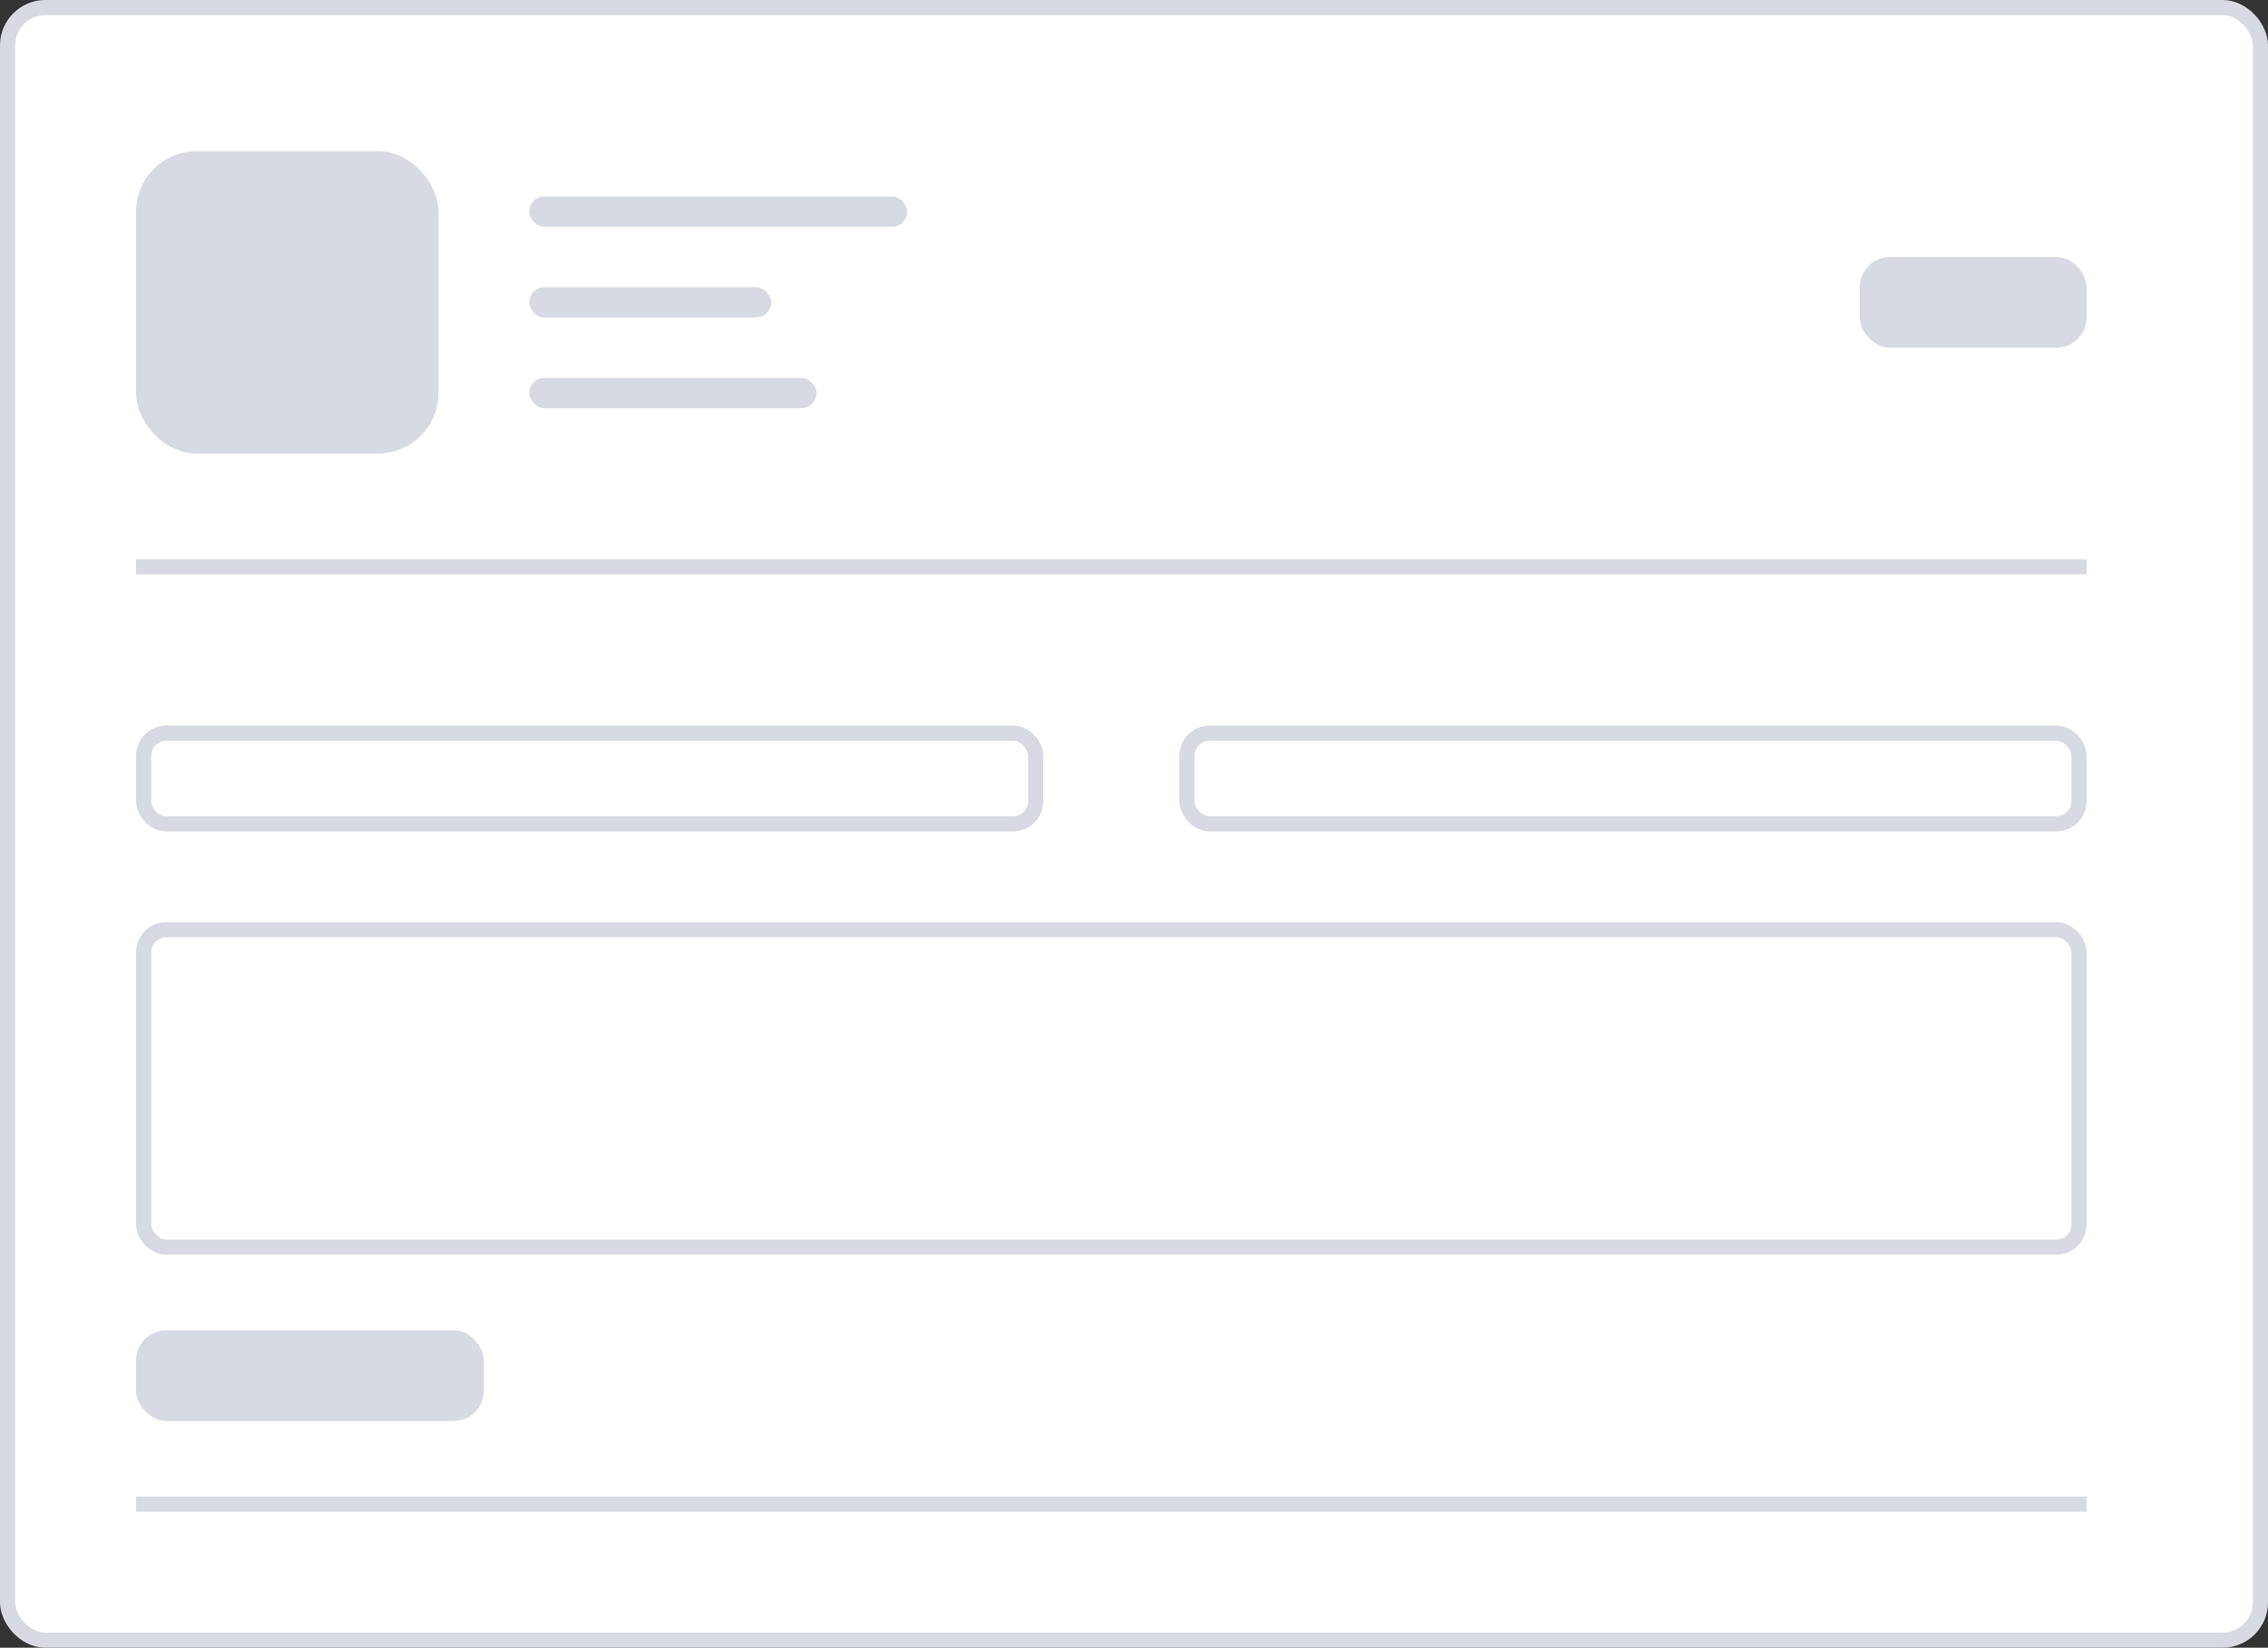 <svg width="150" height="109" viewBox="0 0 150 109" fill="none" xmlns="http://www.w3.org/2000/svg">
<rect x="0" y="0" width="150" height="109" fill="#333333" stroke="none"/>
<rect x="0.5" y="0.5" width="149" height="108" rx="2.5" fill="white" stroke="#D7DAE2"/>
<rect x="9.5" y="10.5" width="19" height="19" rx="3.5" fill="#D7DAE2" stroke="#D7DAE2"/>
<rect x="9.5" y="48.5" width="59" height="6" rx="1.5" fill="white" stroke="#D7DAE2"/>
<rect x="9.5" y="61.5" width="128" height="21" rx="1.5" fill="white" stroke="#D7DAE2"/>
<rect x="78.5" y="48.5" width="59" height="6" rx="1.5" fill="white" stroke="#D7DAE2"/>
<rect x="123" y="17" width="15" height="6" rx="2" fill="#D7DAE2"/>
<rect x="9" y="88" width="23" height="6" rx="2" fill="#D7DAE2"/>
<rect x="35" y="13" width="25" height="2" rx="1" fill="#D7DAE2"/>
<rect x="35" y="19" width="16" height="2" rx="1" fill="#D7DAE2"/>
<rect x="35" y="25" width="19" height="2" rx="1" fill="#D7DAE2"/>
<line x1="138" y1="37.5" x2="9" y2="37.5" stroke="#D7DAE2"/>
<line x1="138" y1="99.5" x2="9" y2="99.5" stroke="#D7DAE2"/>
</svg>
